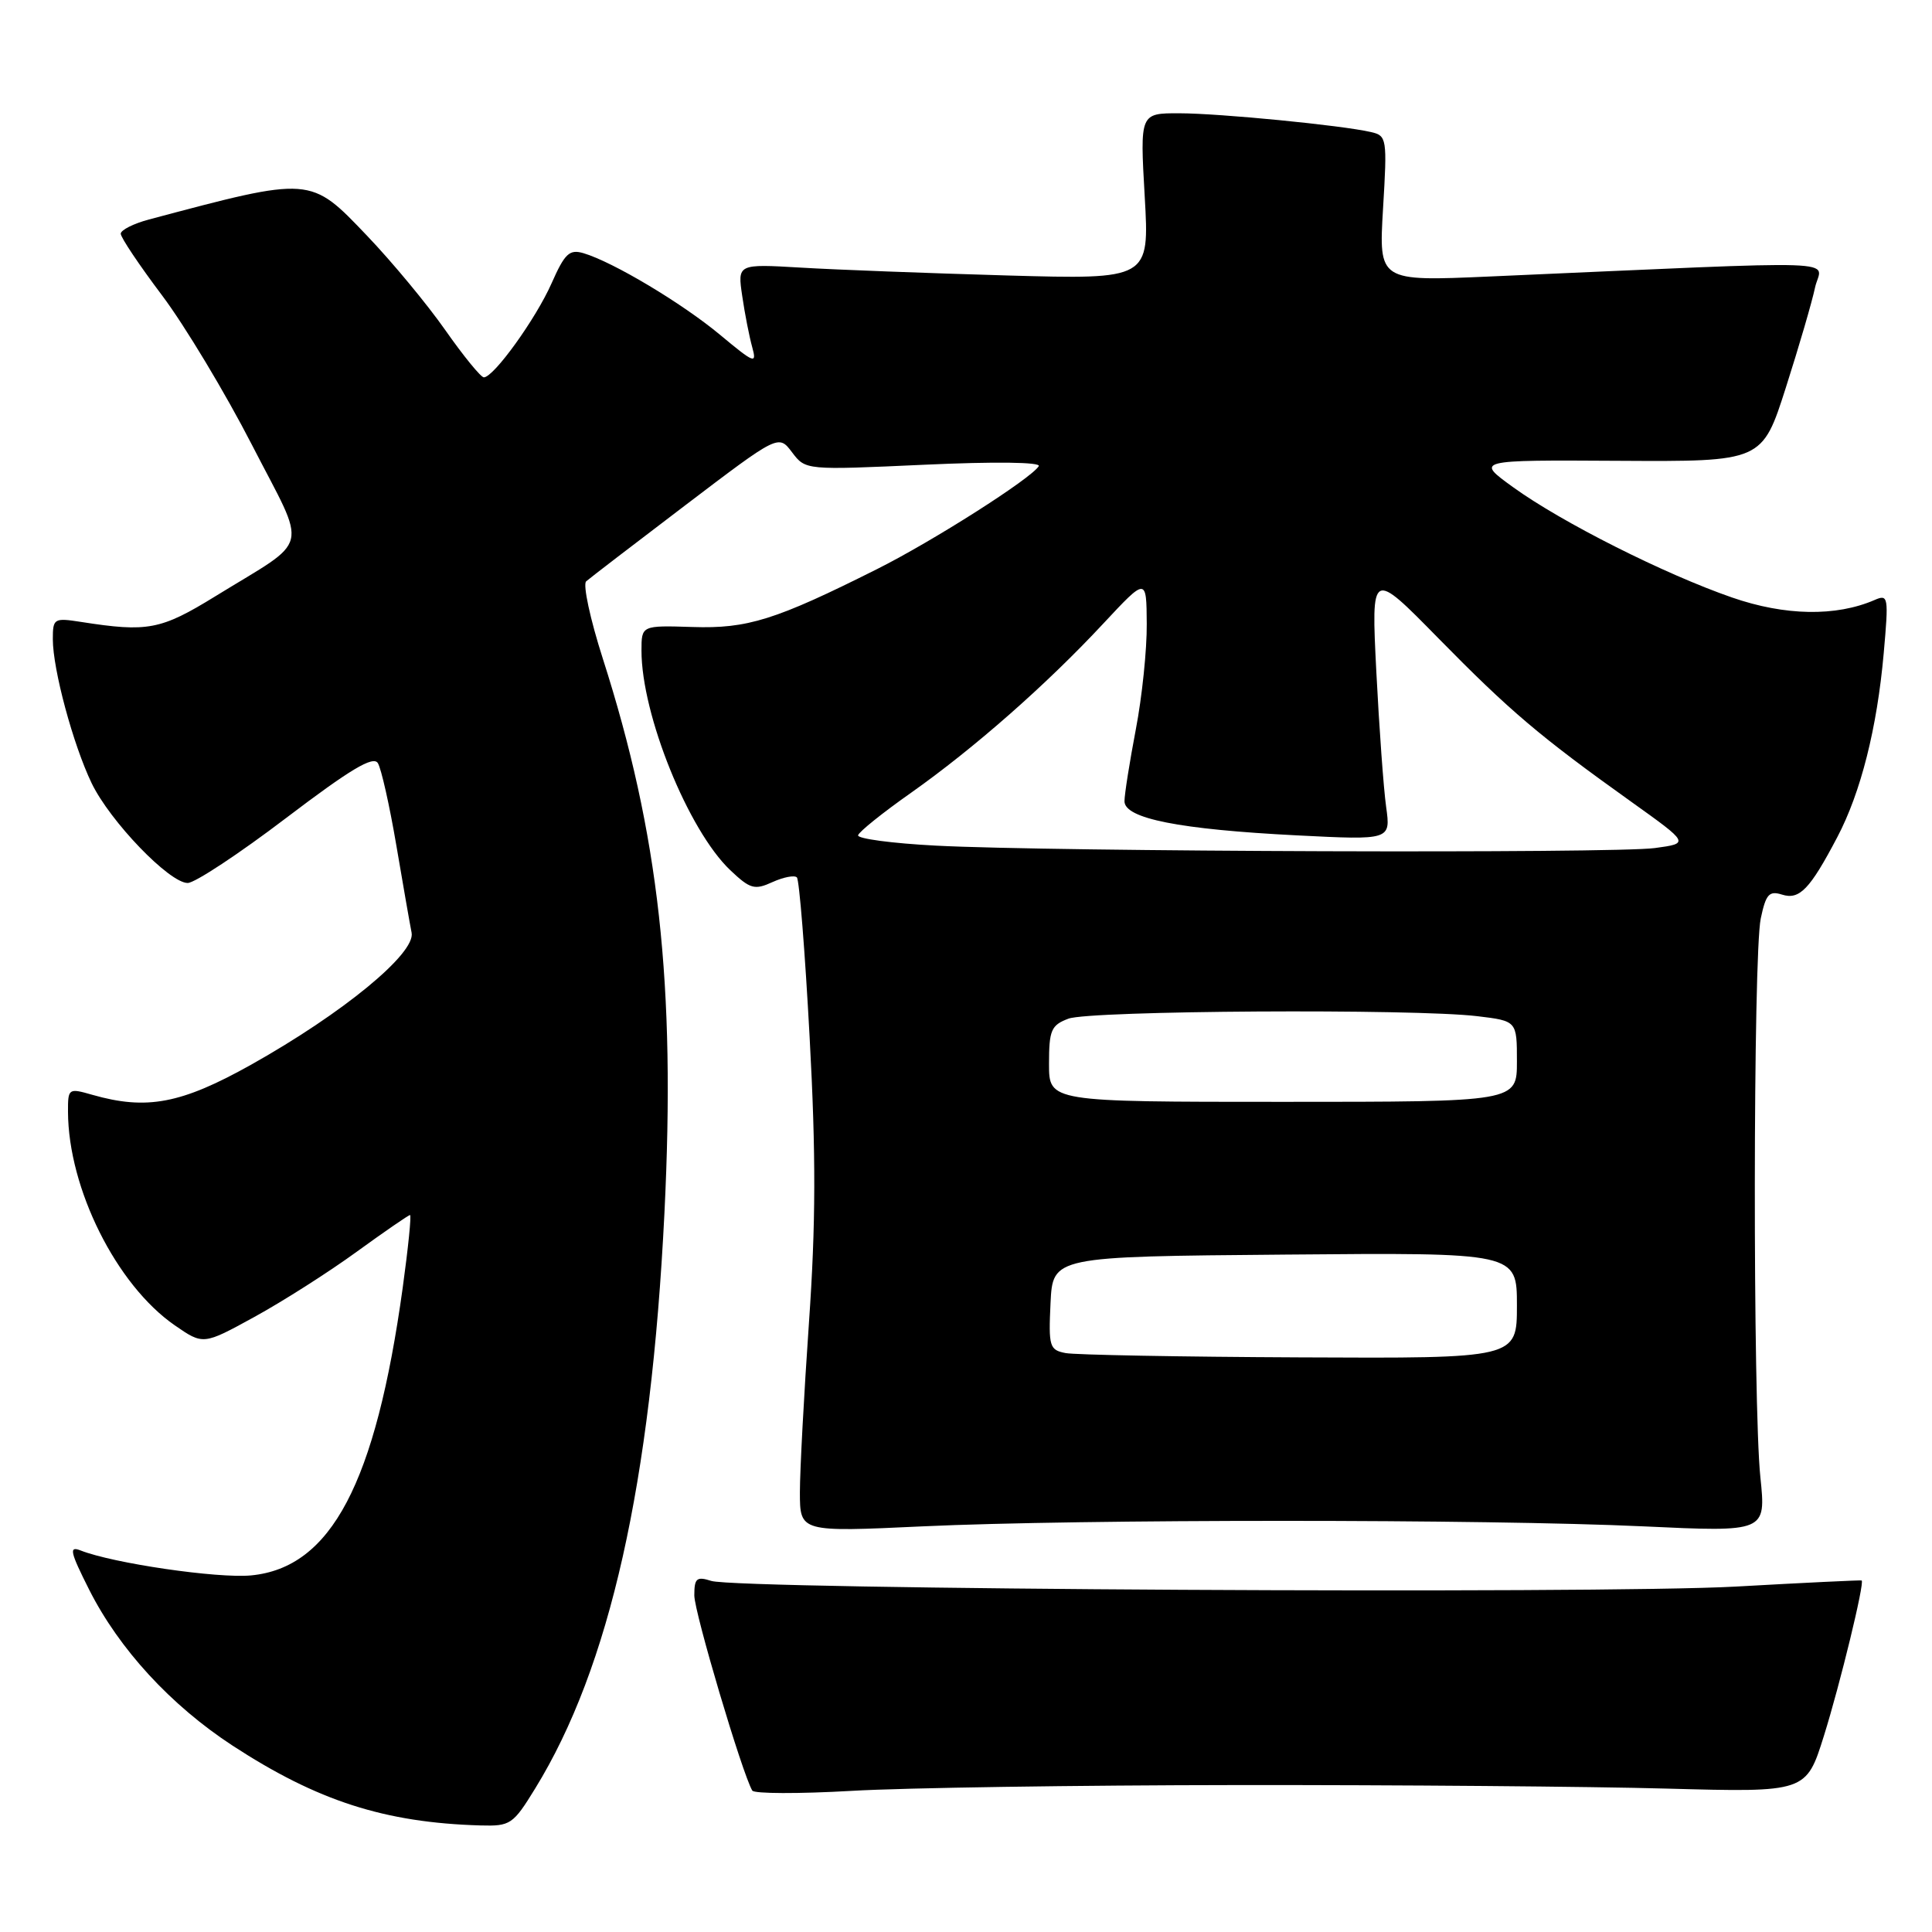<?xml version="1.0" encoding="UTF-8" standalone="no"?>
<!DOCTYPE svg PUBLIC "-//W3C//DTD SVG 1.1//EN" "http://www.w3.org/Graphics/SVG/1.1/DTD/svg11.dtd" >
<svg xmlns="http://www.w3.org/2000/svg" xmlns:xlink="http://www.w3.org/1999/xlink" version="1.1" viewBox="0 0 256 256">
 <g >
 <path fill="currentColor"
d=" M 70.91 236.99 C 80.79 220.94 86.26 196.57 88.04 160.76 C 89.54 130.47 87.32 110.50 79.87 87.25 C 78.20 82.04 77.21 77.44 77.67 77.03 C 78.12 76.63 84.05 72.08 90.83 66.93 C 103.16 57.56 103.16 57.56 104.95 59.93 C 106.74 62.30 106.74 62.30 122.47 61.58 C 131.86 61.15 137.98 61.23 137.64 61.77 C 136.62 63.42 123.63 71.69 116.23 75.40 C 102.75 82.16 99.05 83.32 91.75 83.08 C 85.00 82.87 85.00 82.87 85.00 86.22 C 85.00 94.70 91.20 110.02 96.76 115.30 C 99.40 117.80 99.98 117.97 102.36 116.88 C 103.82 116.22 105.27 115.94 105.59 116.26 C 105.91 116.58 106.67 126.11 107.28 137.44 C 108.13 153.06 108.10 162.21 107.19 175.27 C 106.53 184.75 105.99 194.86 105.99 197.75 C 106.00 203.01 106.00 203.01 122.25 202.25 C 143.17 201.28 196.83 201.28 217.76 202.25 C 234.01 203.01 234.01 203.01 233.26 195.75 C 232.25 186.11 232.29 126.53 233.31 121.70 C 233.99 118.48 234.42 118.00 236.13 118.54 C 238.44 119.27 239.82 117.84 243.45 110.93 C 246.57 105.00 248.72 96.47 249.60 86.58 C 250.27 79.05 250.21 78.71 248.40 79.50 C 243.28 81.72 236.53 81.61 229.50 79.17 C 220.57 76.08 206.93 69.21 200.50 64.56 C 195.50 60.95 195.50 60.95 214.50 61.06 C 233.50 61.17 233.50 61.17 236.64 51.34 C 238.37 45.93 240.11 39.97 240.50 38.11 C 241.31 34.32 246.40 34.49 197.34 36.64 C 182.69 37.28 182.69 37.28 183.26 27.64 C 183.82 18.34 183.76 17.98 181.67 17.50 C 177.79 16.60 161.63 15.02 156.27 15.01 C 151.05 15.00 151.05 15.00 151.68 26.02 C 152.31 37.03 152.31 37.03 133.40 36.50 C 123.01 36.20 110.73 35.74 106.11 35.46 C 97.72 34.97 97.72 34.97 98.35 39.23 C 98.69 41.58 99.29 44.62 99.67 45.99 C 100.31 48.29 99.97 48.16 95.43 44.38 C 90.40 40.19 81.25 34.72 77.32 33.55 C 75.45 33.00 74.84 33.58 73.09 37.53 C 71.01 42.24 65.42 50.00 64.11 50.00 C 63.72 50.00 61.42 47.19 59.01 43.75 C 56.60 40.31 51.94 34.69 48.65 31.25 C 41.08 23.32 41.33 23.34 19.75 29.08 C 17.69 29.63 16.00 30.48 16.00 30.97 C 16.00 31.47 18.46 35.14 21.48 39.15 C 24.49 43.15 29.85 52.07 33.39 58.96 C 40.80 73.38 41.35 71.11 28.50 79.03 C 21.30 83.46 19.57 83.79 10.75 82.41 C 7.15 81.85 7.00 81.94 7.00 84.70 C 7.00 88.71 9.69 98.67 12.14 103.77 C 14.58 108.83 22.44 117.00 24.87 117.00 C 25.81 117.00 31.68 113.13 37.91 108.39 C 46.42 101.93 49.45 100.11 50.07 101.12 C 50.52 101.85 51.62 106.74 52.51 111.98 C 53.40 117.21 54.31 122.44 54.54 123.59 C 55.09 126.32 45.46 134.24 33.29 141.07 C 24.02 146.26 19.44 147.13 12.24 145.07 C 9.07 144.16 9.00 144.21 9.01 147.32 C 9.05 157.49 15.42 170.25 23.14 175.60 C 26.93 178.22 26.93 178.22 33.71 174.50 C 37.45 172.45 43.53 168.58 47.23 165.89 C 50.94 163.20 54.13 161.00 54.33 161.00 C 54.53 161.00 54.09 165.34 53.36 170.64 C 49.77 196.56 43.88 207.73 33.27 208.75 C 28.83 209.17 14.99 207.15 10.67 205.44 C 9.11 204.83 9.29 205.63 11.82 210.65 C 15.80 218.53 22.63 225.95 30.81 231.30 C 42.05 238.63 50.96 241.51 63.66 241.88 C 67.63 241.99 67.98 241.76 70.91 236.99 Z  M 164.00 236.53 C 185.18 236.51 210.79 236.72 220.92 237.00 C 239.33 237.50 239.33 237.50 241.68 230.00 C 243.83 223.13 247.10 209.67 246.68 209.42 C 246.58 209.36 239.07 209.72 230.00 210.23 C 211.72 211.24 97.81 210.61 94.25 209.48 C 92.31 208.86 92.00 209.12 92.00 211.40 C 92.00 213.64 98.35 235.01 99.68 237.26 C 99.93 237.68 105.84 237.70 112.82 237.30 C 119.79 236.89 142.82 236.55 164.00 236.53 Z  M 141.20 179.29 C 139.06 178.88 138.93 178.43 139.20 172.67 C 139.50 166.50 139.50 166.50 170.25 166.24 C 201.00 165.97 201.00 165.97 201.00 172.99 C 201.00 180.00 201.00 180.00 172.25 179.86 C 156.44 179.79 142.47 179.53 141.20 179.29 Z  M 139.00 140.98 C 139.00 136.50 139.28 135.84 141.57 134.98 C 144.39 133.90 187.38 133.64 195.75 134.65 C 201.00 135.28 201.00 135.28 201.00 140.64 C 201.00 146.00 201.00 146.00 170.00 146.00 C 139.00 146.00 139.00 146.00 139.00 140.98 Z  M 124.00 112.05 C 118.22 111.75 113.59 111.13 113.70 110.68 C 113.81 110.22 116.96 107.69 120.70 105.06 C 129.07 99.15 138.67 90.71 146.20 82.62 C 151.91 76.50 151.91 76.50 151.95 82.66 C 151.98 86.05 151.33 92.35 150.50 96.66 C 149.68 100.97 149.00 105.25 149.00 106.17 C 149.00 108.46 156.28 109.90 171.83 110.69 C 184.28 111.32 184.28 111.32 183.67 106.91 C 183.33 104.49 182.75 96.43 182.37 89.00 C 181.69 75.50 181.69 75.50 190.60 84.58 C 200.09 94.24 204.01 97.57 216.18 106.26 C 223.86 111.75 223.86 111.75 219.29 112.37 C 213.92 113.11 139.26 112.86 124.00 112.05 Z "/>
</g>
</svg>